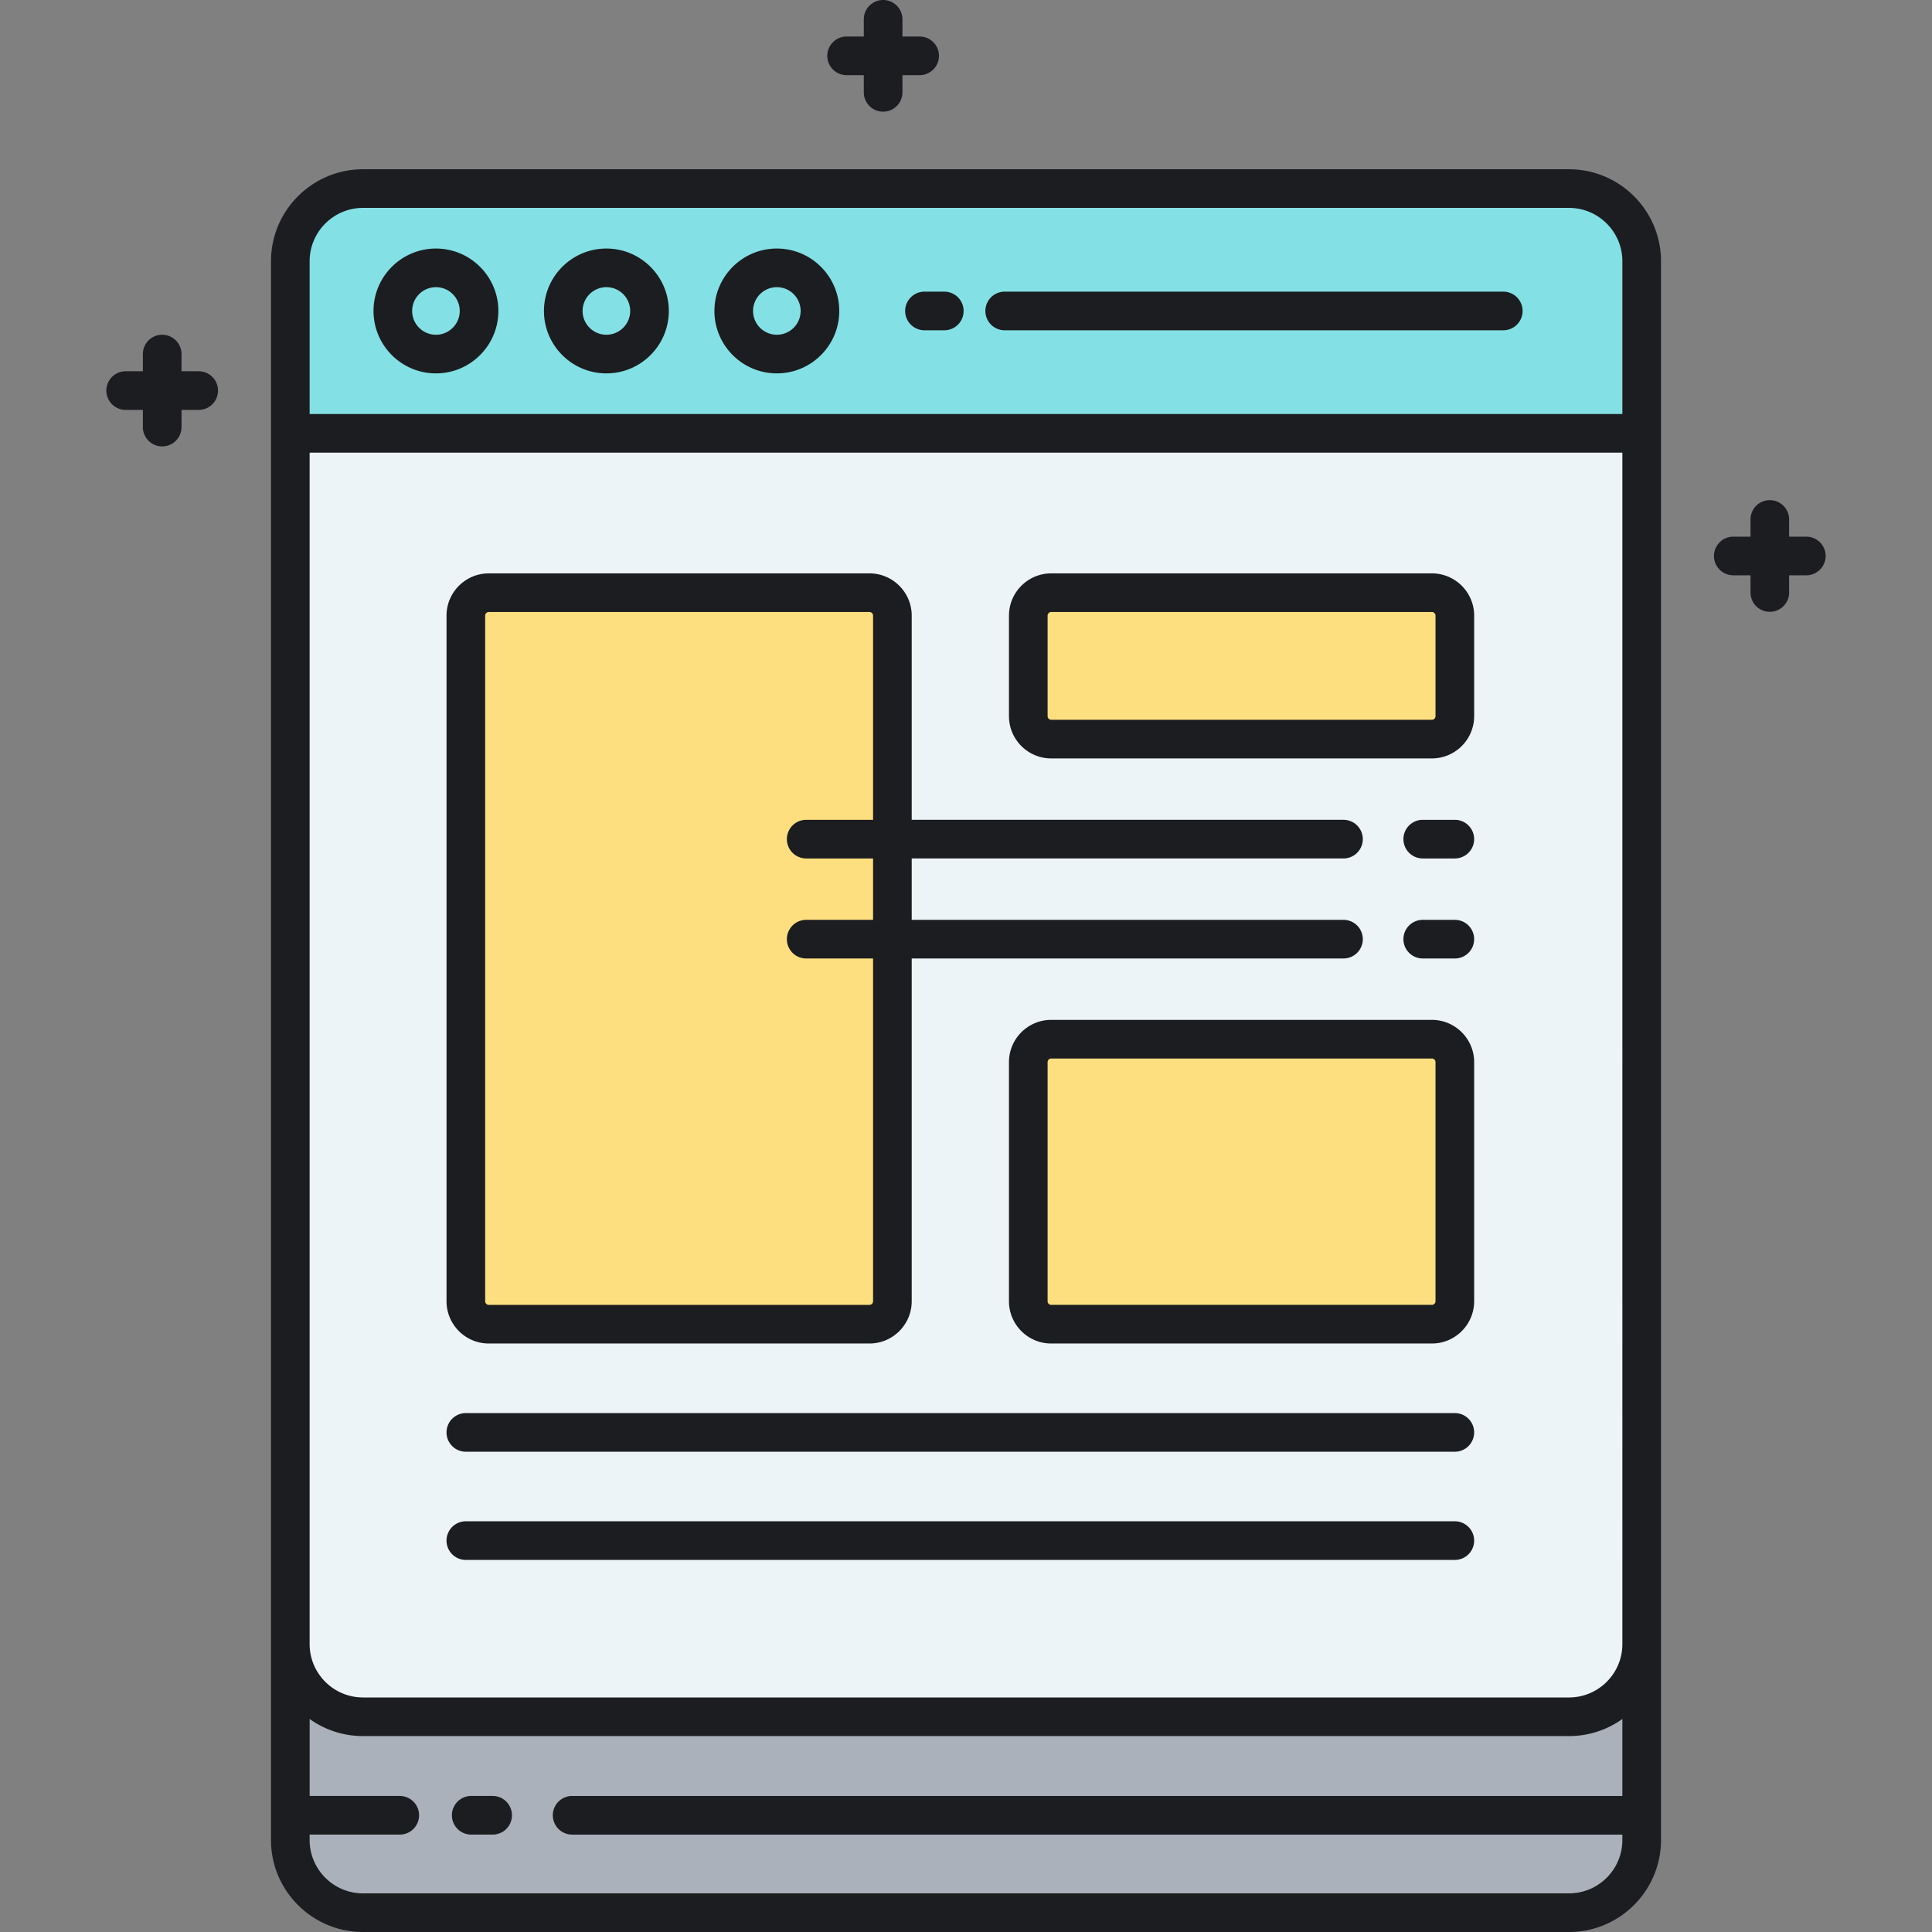 <?xml version="1.0" standalone="no"?><!DOCTYPE svg PUBLIC "-//W3C//DTD SVG 1.1//EN" "http://www.w3.org/Graphics/SVG/1.1/DTD/svg11.dtd"><svg t="1734875555949" class="icon" viewBox="0 0 1024 1024" version="1.1" xmlns="http://www.w3.org/2000/svg" p-id="6971" xmlns:xlink="http://www.w3.org/1999/xlink" width="200" height="200"><rect x="0" y="0" width="1024" height="1024" fill="#808080" stroke="none"/><path d="M831.607 909.924H192.393c-21.275 0-38.521-17.246-38.521-38.521v103.836c0 21.275 17.246 38.521 38.521 38.521h639.216c21.275 0 38.521-17.246 38.521-38.521V871.404c-0.002 21.275-17.248 38.521-38.523 38.521z" fill="#AAB1BA" p-id="6972"></path><path d="M153.872 871.404c0 21.275 17.246 38.521 38.521 38.521h639.216c21.275 0 38.521-17.246 38.521-38.521V229.681H153.872V871.404z" fill="#ECF4F7" p-id="6973"></path><path d="M758.934 701.85h-201.763a12.159 12.159 0 0 1-12.159-12.159V562.954a12.159 12.159 0 0 1 12.159-12.159h201.763a12.159 12.159 0 0 1 12.159 12.159v126.736a12.159 12.159 0 0 1-12.159 12.159zM460.827 701.85h-201.763a12.159 12.159 0 0 1-12.159-12.159V326.3a12.159 12.159 0 0 1 12.159-12.159h201.763a12.159 12.159 0 0 1 12.159 12.159v363.391a12.159 12.159 0 0 1-12.159 12.159zM758.934 391.737h-201.763a12.159 12.159 0 0 1-12.159-12.159v-53.281a12.159 12.159 0 0 1 12.159-12.159h201.763a12.159 12.159 0 0 1 12.159 12.159v53.281a12.159 12.159 0 0 1-12.159 12.159z" fill="#FDDF7F" p-id="6974"></path><path d="M870.128 229.681V138.473c0-21.275-17.246-38.521-38.521-38.521H192.393c-21.275 0-38.521 17.246-38.521 38.521v91.206h716.255z" fill="#83E1E5" p-id="6975"></path><path d="M438.481 29.592a10.24 10.24 0 0 1 10.24-10.24h9.112V10.24a10.24 10.24 0 0 1 20.48 0v9.112H487.424a10.24 10.24 0 0 1 0 20.48h-9.112v9.112a10.24 10.24 0 0 1-20.48 0v-9.112h-9.112a10.24 10.24 0 0 1-10.24-10.24zM105.316 196.778h-9.112v-9.112a10.24 10.24 0 0 0-20.48 0v9.112h-9.112a10.24 10.24 0 0 0 0 20.48h9.112v9.112a10.24 10.24 0 0 0 20.48 0v-9.112h9.112a10.24 10.24 0 0 0 0-20.48z m852.07 87.663h-9.112v-9.112a10.24 10.24 0 0 0-20.48 0v9.112h-9.112a10.24 10.24 0 0 0 0 20.48h9.112v9.112a10.24 10.24 0 0 0 20.48 0v-9.112h9.112a10.24 10.24 0 0 0 0-20.48z m-77.019-145.967v836.766c0 26.886-21.875 48.761-48.761 48.761H192.393c-26.886 0-48.761-21.875-48.761-48.761V138.473c0-26.886 21.875-48.761 48.761-48.761h639.214c26.888 0 48.761 21.875 48.761 48.761zM164.112 871.404c0 15.593 12.687 28.281 28.281 28.281h639.214c15.593 0 28.281-12.687 28.281-28.281V239.919H164.112V871.404z m0-732.93v80.966h695.775V138.473c0-15.593-12.687-28.281-28.281-28.281H192.393c-15.593 0-28.281 12.687-28.281 28.281z m695.775 836.766v-2.863H303.243a10.24 10.24 0 0 1 0-20.48h556.644v-40.79c-0.104 0.076-0.219 0.139-0.324 0.213a48.722 48.722 0 0 1-2.732 1.8l-0.096 0.055a62.804 62.804 0 0 1-3.439 1.884c-0.971 0.483-1.956 0.942-2.961 1.362-0.147 0.061-0.299 0.117-0.446 0.176-0.92 0.373-1.851 0.717-2.798 1.034-0.201 0.068-0.399 0.139-0.6 0.203-1.042 0.336-2.099 0.635-3.17 0.899-0.217 0.053-0.436 0.1-0.653 0.152-0.987 0.229-1.985 0.432-2.992 0.6-0.15 0.025-0.297 0.057-0.449 0.08-1.106 0.174-2.224 0.303-3.353 0.401-0.258 0.023-0.518 0.041-0.776 0.059-1.155 0.082-2.314 0.139-3.49 0.139H192.393c-1.176 0-2.337-0.057-3.49-0.139a47.639 47.639 0 0 1-4.129-0.461l-0.449-0.08a48.314 48.314 0 0 1-2.992-0.6c-0.217-0.051-0.436-0.098-0.653-0.152a48.398 48.398 0 0 1-3.17-0.899c-0.203-0.066-0.399-0.137-0.6-0.203a48.546 48.546 0 0 1-2.798-1.034c-0.147-0.059-0.299-0.115-0.446-0.176a49.048 49.048 0 0 1-2.961-1.362c-0.215-0.106-0.428-0.219-0.641-0.33-0.95-0.492-1.886-1.004-2.798-1.554l-0.096-0.055a49.482 49.482 0 0 1-2.732-1.8c-0.106-0.074-0.219-0.139-0.324-0.213v40.79h47.77a10.24 10.24 0 0 1 0 20.48H164.112v2.863c0 15.593 12.687 28.281 28.281 28.281h639.214c15.593 0 28.281-12.687 28.281-28.281zM236.665 689.691V326.3c0-12.351 10.047-22.399 22.399-22.399h201.763c12.351 0 22.399 10.047 22.399 22.399v108.216h228.846a10.24 10.24 0 0 1 0 20.48H483.226v32.539h228.846a10.24 10.24 0 0 1 0 20.48H483.226v181.674c0 12.351-10.047 22.399-22.399 22.399h-201.763c-12.351 0.002-22.399-10.047-22.399-22.397z m20.48 0c0 1.059 0.86 1.919 1.919 1.919h201.763c1.059 0 1.919-0.86 1.919-1.919v-181.674h-35.443a10.24 10.24 0 0 1 0-20.48h35.443v-32.539h-35.443a10.24 10.24 0 0 1 0-20.48h35.443v-108.216a1.921 1.921 0 0 0-1.919-1.919h-201.763a1.921 1.921 0 0 0-1.919 1.919v363.389z m277.627-310.112v-53.279c0-12.351 10.047-22.399 22.399-22.399h201.763c12.351 0 22.399 10.047 22.399 22.399v53.279c0 12.351-10.047 22.399-22.399 22.399h-201.763c-12.351 0-22.399-10.047-22.399-22.399z m20.48 0c0 1.059 0.86 1.919 1.919 1.919h201.763c1.059 0 1.919-0.86 1.919-1.919v-53.279a1.921 1.921 0 0 0-1.919-1.919h-201.763a1.921 1.921 0 0 0-1.919 1.919v53.279zM781.332 562.954v126.736c0 12.351-10.047 22.399-22.399 22.399h-201.763c-12.351 0-22.399-10.047-22.399-22.399V562.954c0-12.351 10.047-22.399 22.399-22.399h201.763c12.351 0 22.399 10.047 22.399 22.399z m-20.48 0a1.921 1.921 0 0 0-1.919-1.919h-201.763a1.921 1.921 0 0 0-1.919 1.919v126.736c0 1.059 0.86 1.919 1.919 1.919h201.763c1.059 0 1.919-0.86 1.919-1.919V562.954z m10.24-128.436h-17.007a10.24 10.24 0 0 0 0 20.48h17.007a10.24 10.24 0 0 0 0-20.48z m0 53.019h-17.007a10.24 10.24 0 0 0 0 20.48h17.007a10.24 10.24 0 0 0 0-20.48z m-524.188 281.907H771.092a10.24 10.24 0 0 0 0-20.48H246.905a10.24 10.24 0 0 0 0 20.48z m0 57.352H771.092a10.24 10.24 0 0 0 0-20.48H246.905a10.24 10.24 0 0 0 0 20.48zM197.97 164.817c0-18.246 14.844-33.09 33.09-33.09s33.09 14.844 33.09 33.09-14.844 33.087-33.09 33.087-33.09-14.842-33.09-33.087z m20.48 0c0 6.953 5.657 12.607 12.61 12.607s12.61-5.657 12.61-12.607c0-6.953-5.657-12.61-12.61-12.61s-12.61 5.657-12.61 12.61z m69.863 0c0-18.246 14.844-33.09 33.087-33.09s33.09 14.844 33.09 33.09-14.844 33.087-33.09 33.087-33.087-14.842-33.087-33.087z m20.48 0a12.622 12.622 0 0 0 12.607 12.607 12.624 12.624 0 0 0 12.61-12.607 12.624 12.624 0 0 0-12.61-12.61 12.624 12.624 0 0 0-12.607 12.61z m69.863 0c0-18.246 14.844-33.09 33.09-33.09s33.087 14.844 33.087 33.09-14.844 33.087-33.087 33.087-33.09-14.842-33.09-33.087z m20.48 0a12.622 12.622 0 0 0 12.61 12.607 12.622 12.622 0 0 0 12.607-12.607 12.624 12.624 0 0 0-12.607-12.61 12.624 12.624 0 0 0-12.61 12.61z m133.37 10.24h264.262a10.24 10.24 0 0 0 0-20.48H532.507a10.24 10.24 0 0 0 0 20.48z m-42.514 0h10.504a10.24 10.24 0 0 0 0-20.48h-10.504a10.24 10.24 0 0 0 0 20.48zM261.114 951.894h-11.36a10.24 10.24 0 0 0 0 20.48h11.36a10.24 10.24 0 0 0 0-20.48z" fill="#1C1D21" p-id="6976"></path></svg>